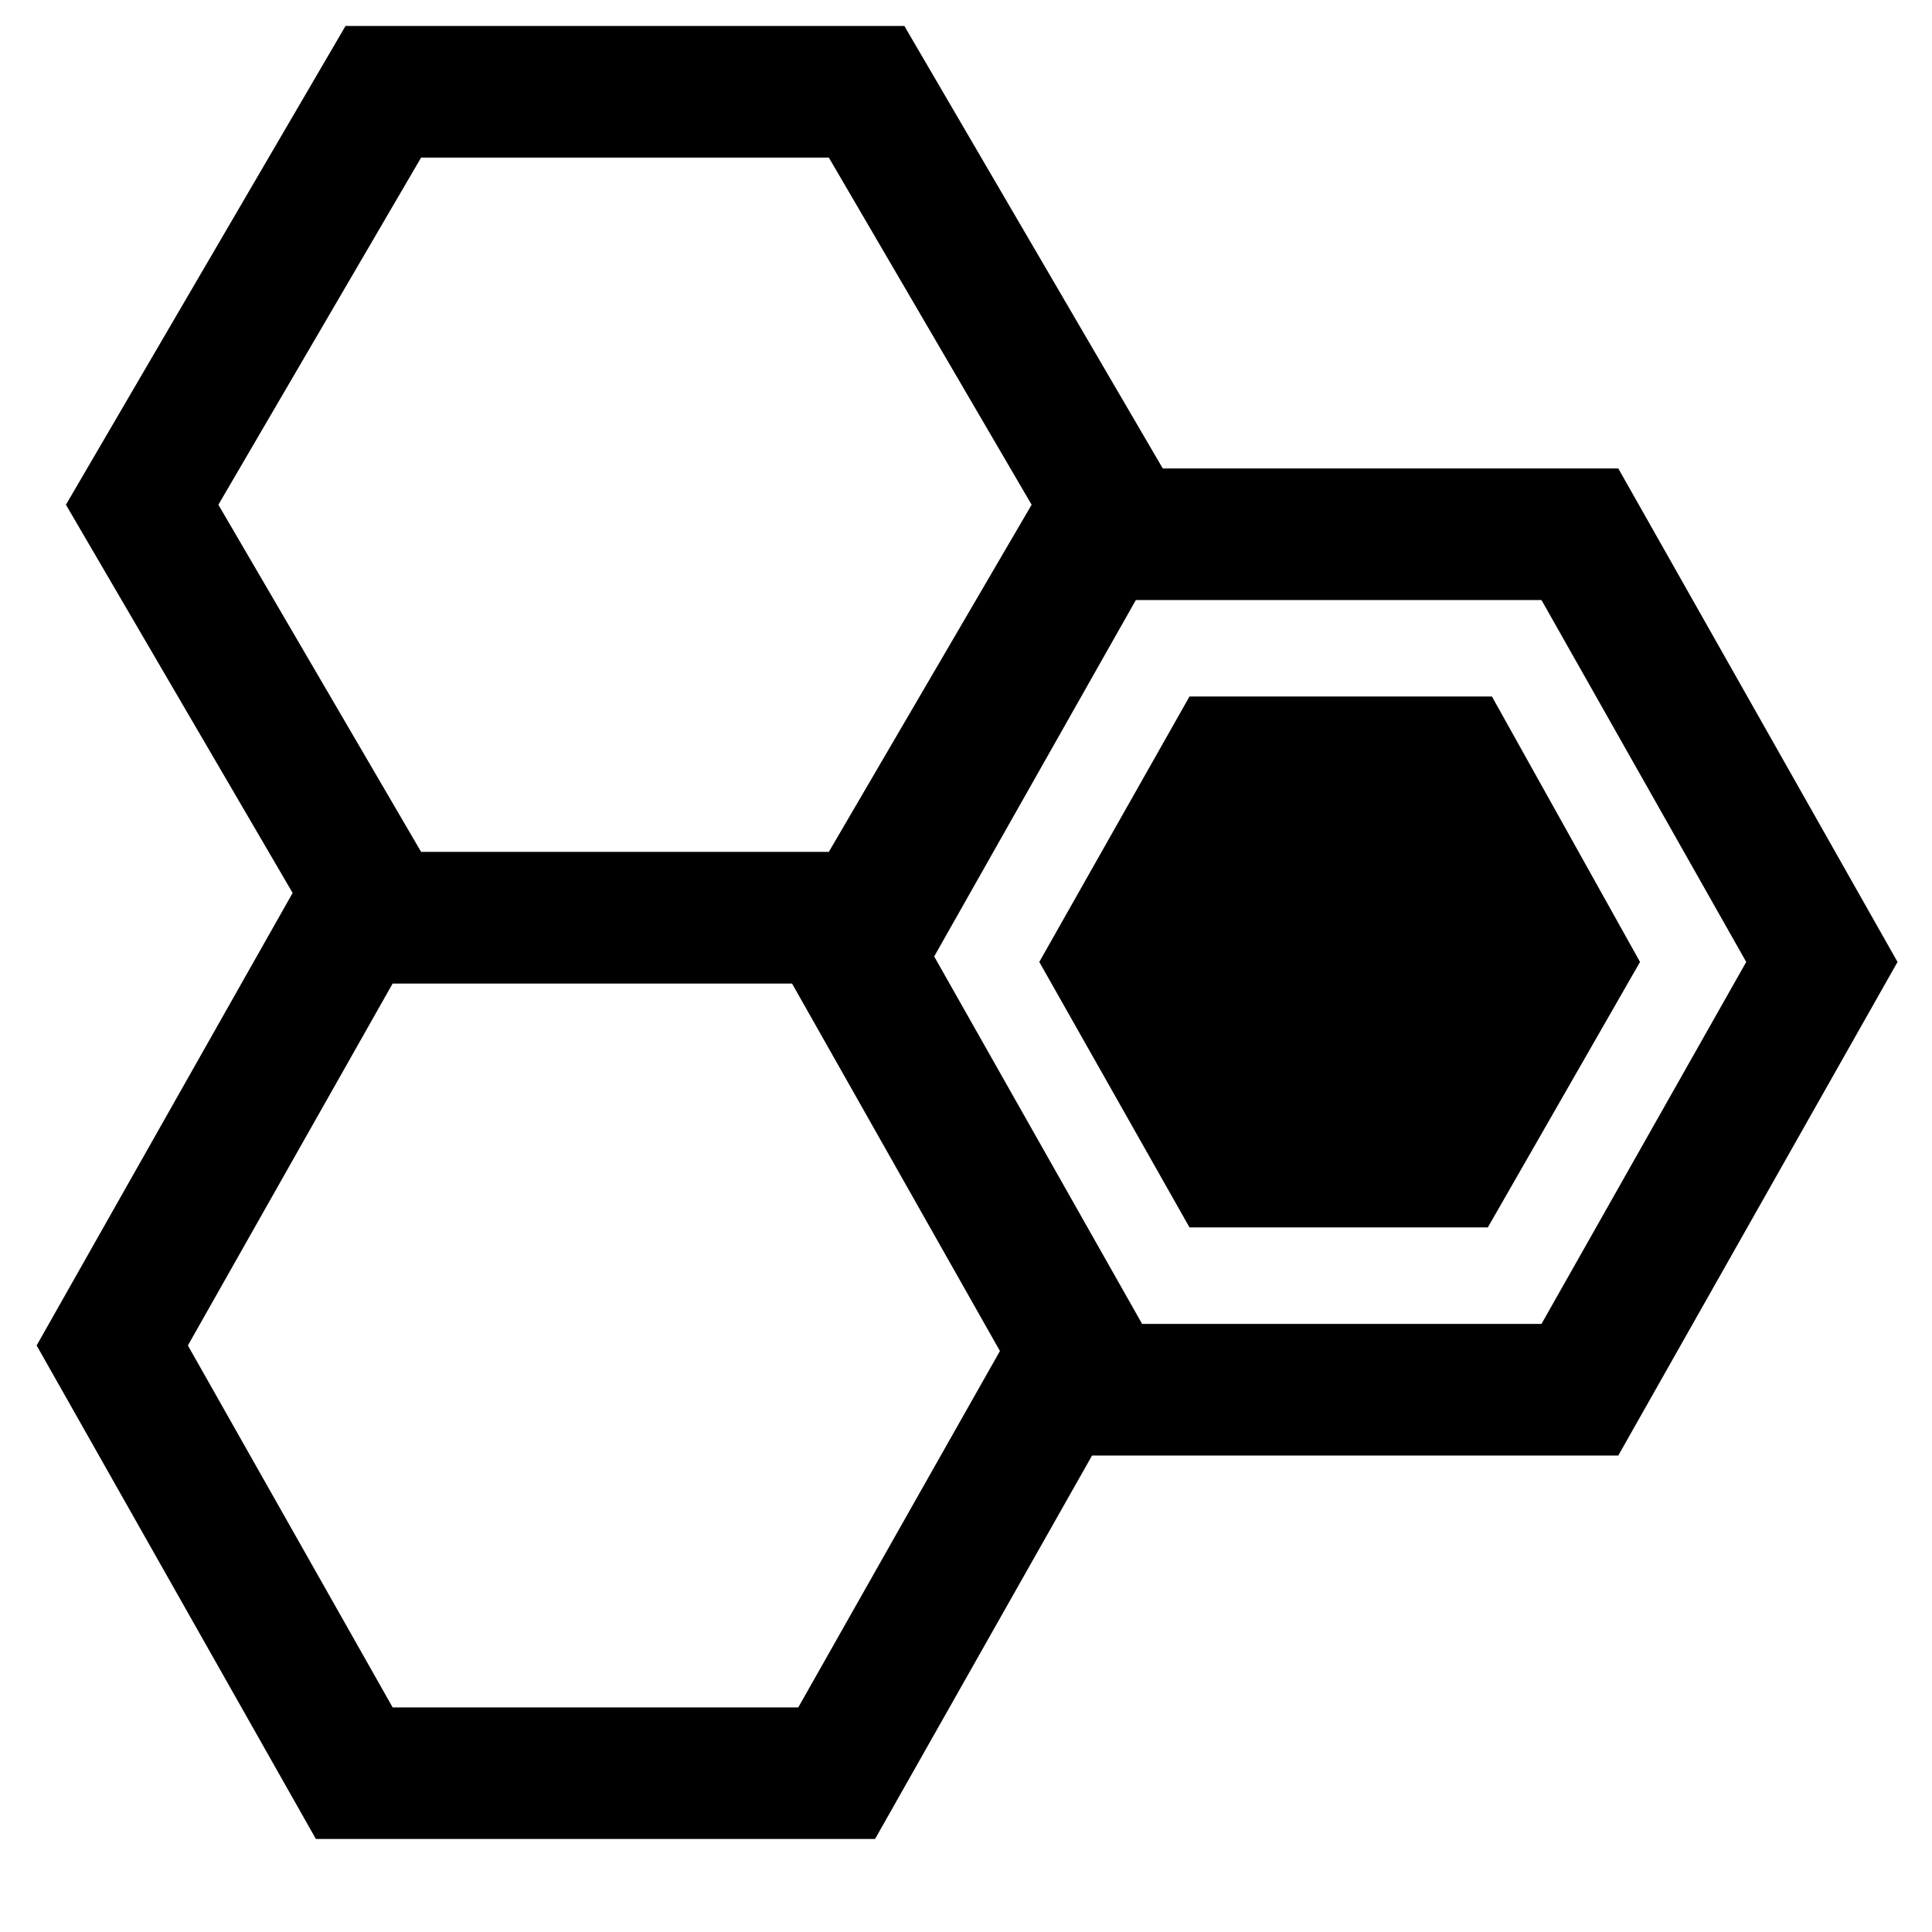<!-- Generated by IcoMoon.io -->
<svg version="1.1" xmlns="http://www.w3.org/2000/svg" width="32" height="32" viewBox="0 0 32 32">
<title>spatial-query</title>
<path d="M26.804 7.759h-7.545l-4.28-7.329h-9.256l-4.631 7.93 3.755 6.43-4.24 7.495 4.625 8.174h9.262l3.594-6.351h8.716l4.625-8.175-4.625-8.174zM18.917 21.928l-3.444-6.086 3.34-5.903h6.719l3.391 5.994-3.391 5.995h-6.616zM6.503 28.279l-3.391-5.994 3.391-5.994h6.616l3.443 6.086-3.34 5.903h-6.72zM13.728 2.61l3.359 5.75-3.359 5.75h-6.753l-3.358-5.75 3.358-5.75h6.753zM24.711 11.536h-5.009l-2.488 4.397 2.488 4.397h4.941l2.521-4.397z"></path>
</svg>
